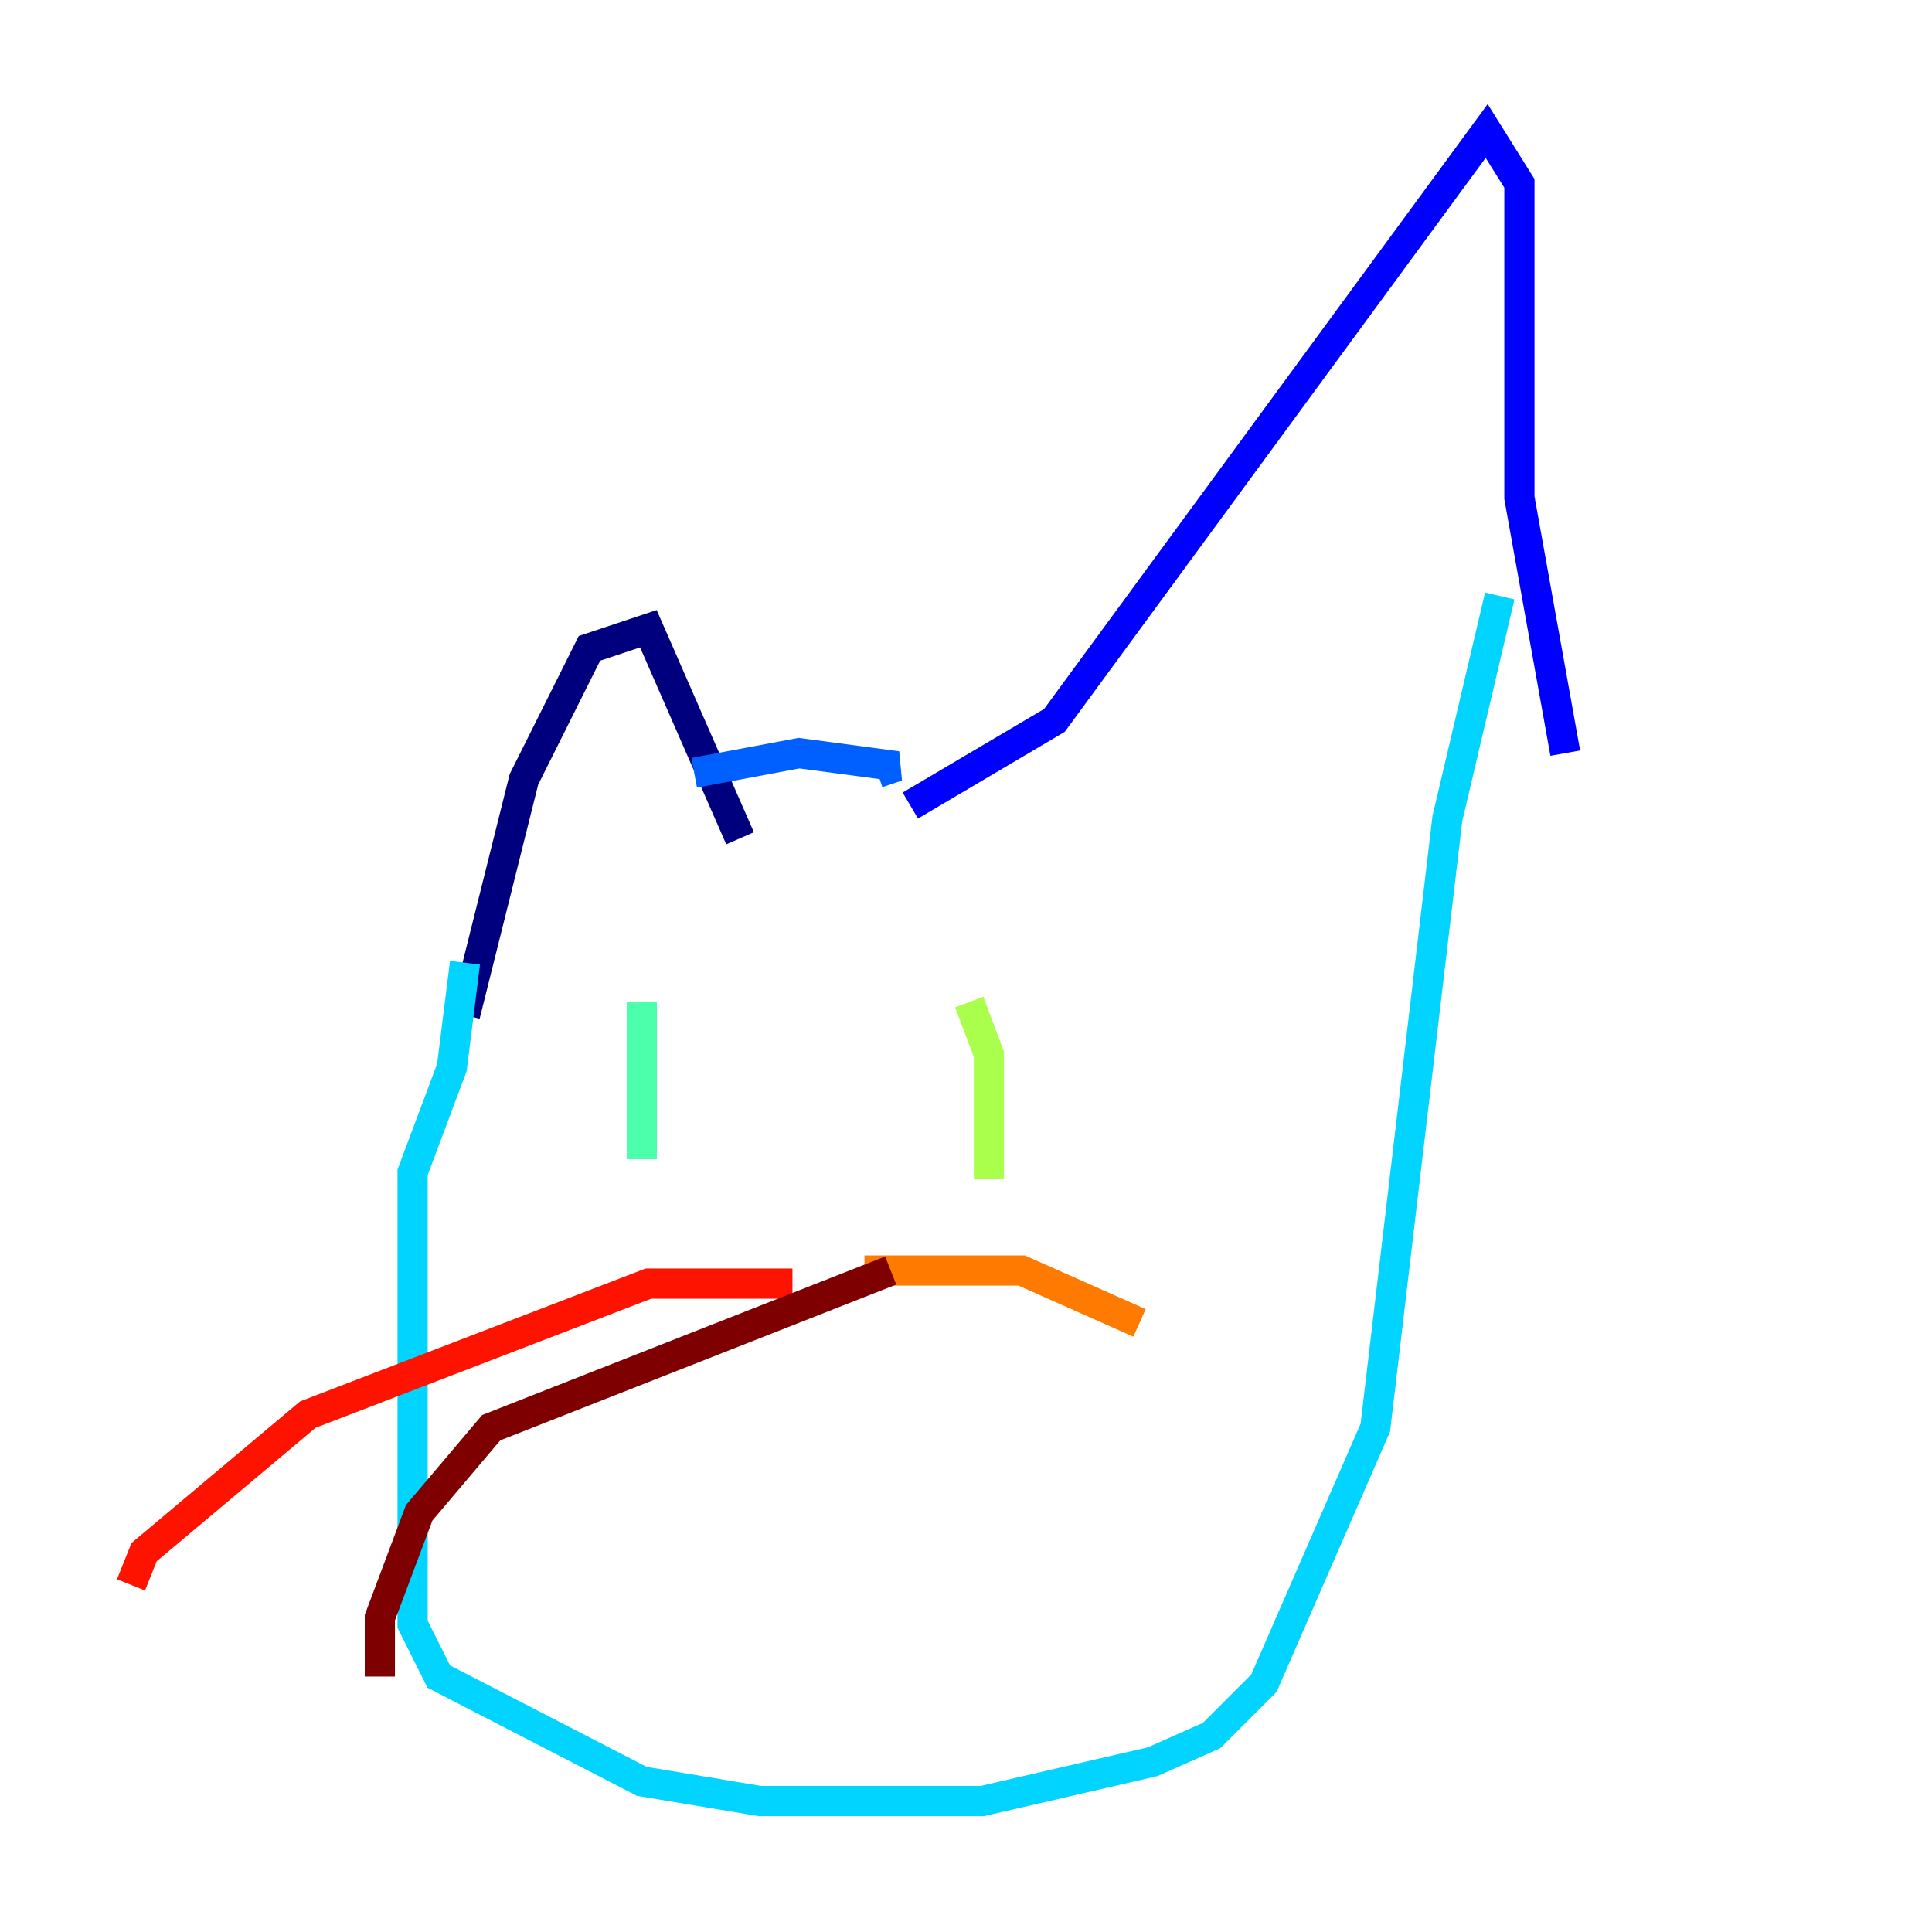 <?xml version="1.0" encoding="utf-8" ?>
<svg baseProfile="tiny" height="128" version="1.2" viewBox="0,0,128,128" width="128" xmlns="http://www.w3.org/2000/svg" xmlns:ev="http://www.w3.org/2001/xml-events" xmlns:xlink="http://www.w3.org/1999/xlink"><defs /><polyline fill="none" points="30.807,67.254 34.712,51.634 39.051,42.956 42.956,41.654 49.031,55.539" stroke="#00007f" stroke-width="2" /><polyline fill="none" points="60.312,53.37 69.858,47.729 98.495,8.678 100.664,12.149 100.664,32.976 103.702,49.898" stroke="#0000fe" stroke-width="2" /><polyline fill="none" points="45.993,51.2 52.936,49.898 59.444,50.766 58.142,51.2" stroke="#0060ff" stroke-width="2" /><polyline fill="none" points="30.807,63.783 29.939,70.725 27.336,77.668 27.336,107.607 29.071,111.078 42.522,118.02 50.332,119.322 65.085,119.322 76.366,116.719 80.271,114.983 83.742,111.512 91.119,94.59 95.891,54.237 99.363,39.485" stroke="#00d4ff" stroke-width="2" /><polyline fill="none" points="42.522,66.386 42.522,76.8" stroke="#4cffaa" stroke-width="2" /><polyline fill="none" points="64.217,66.386 65.519,69.858 65.519,78.102" stroke="#aaff4c" stroke-width="2" /><polyline fill="none" points="55.973,84.176 55.973,84.176" stroke="#ffe500" stroke-width="2" /><polyline fill="none" points="57.275,84.176 67.688,84.176 75.498,87.647" stroke="#ff7a00" stroke-width="2" /><polyline fill="none" points="52.502,85.044 42.956,85.044 20.393,93.722 9.546,102.834 8.678,105.003" stroke="#fe1200" stroke-width="2" /><polyline fill="none" points="59.01,84.176 32.542,94.59 27.77,100.231 25.166,107.173 25.166,111.078" stroke="#7f0000" stroke-width="2" /></svg>